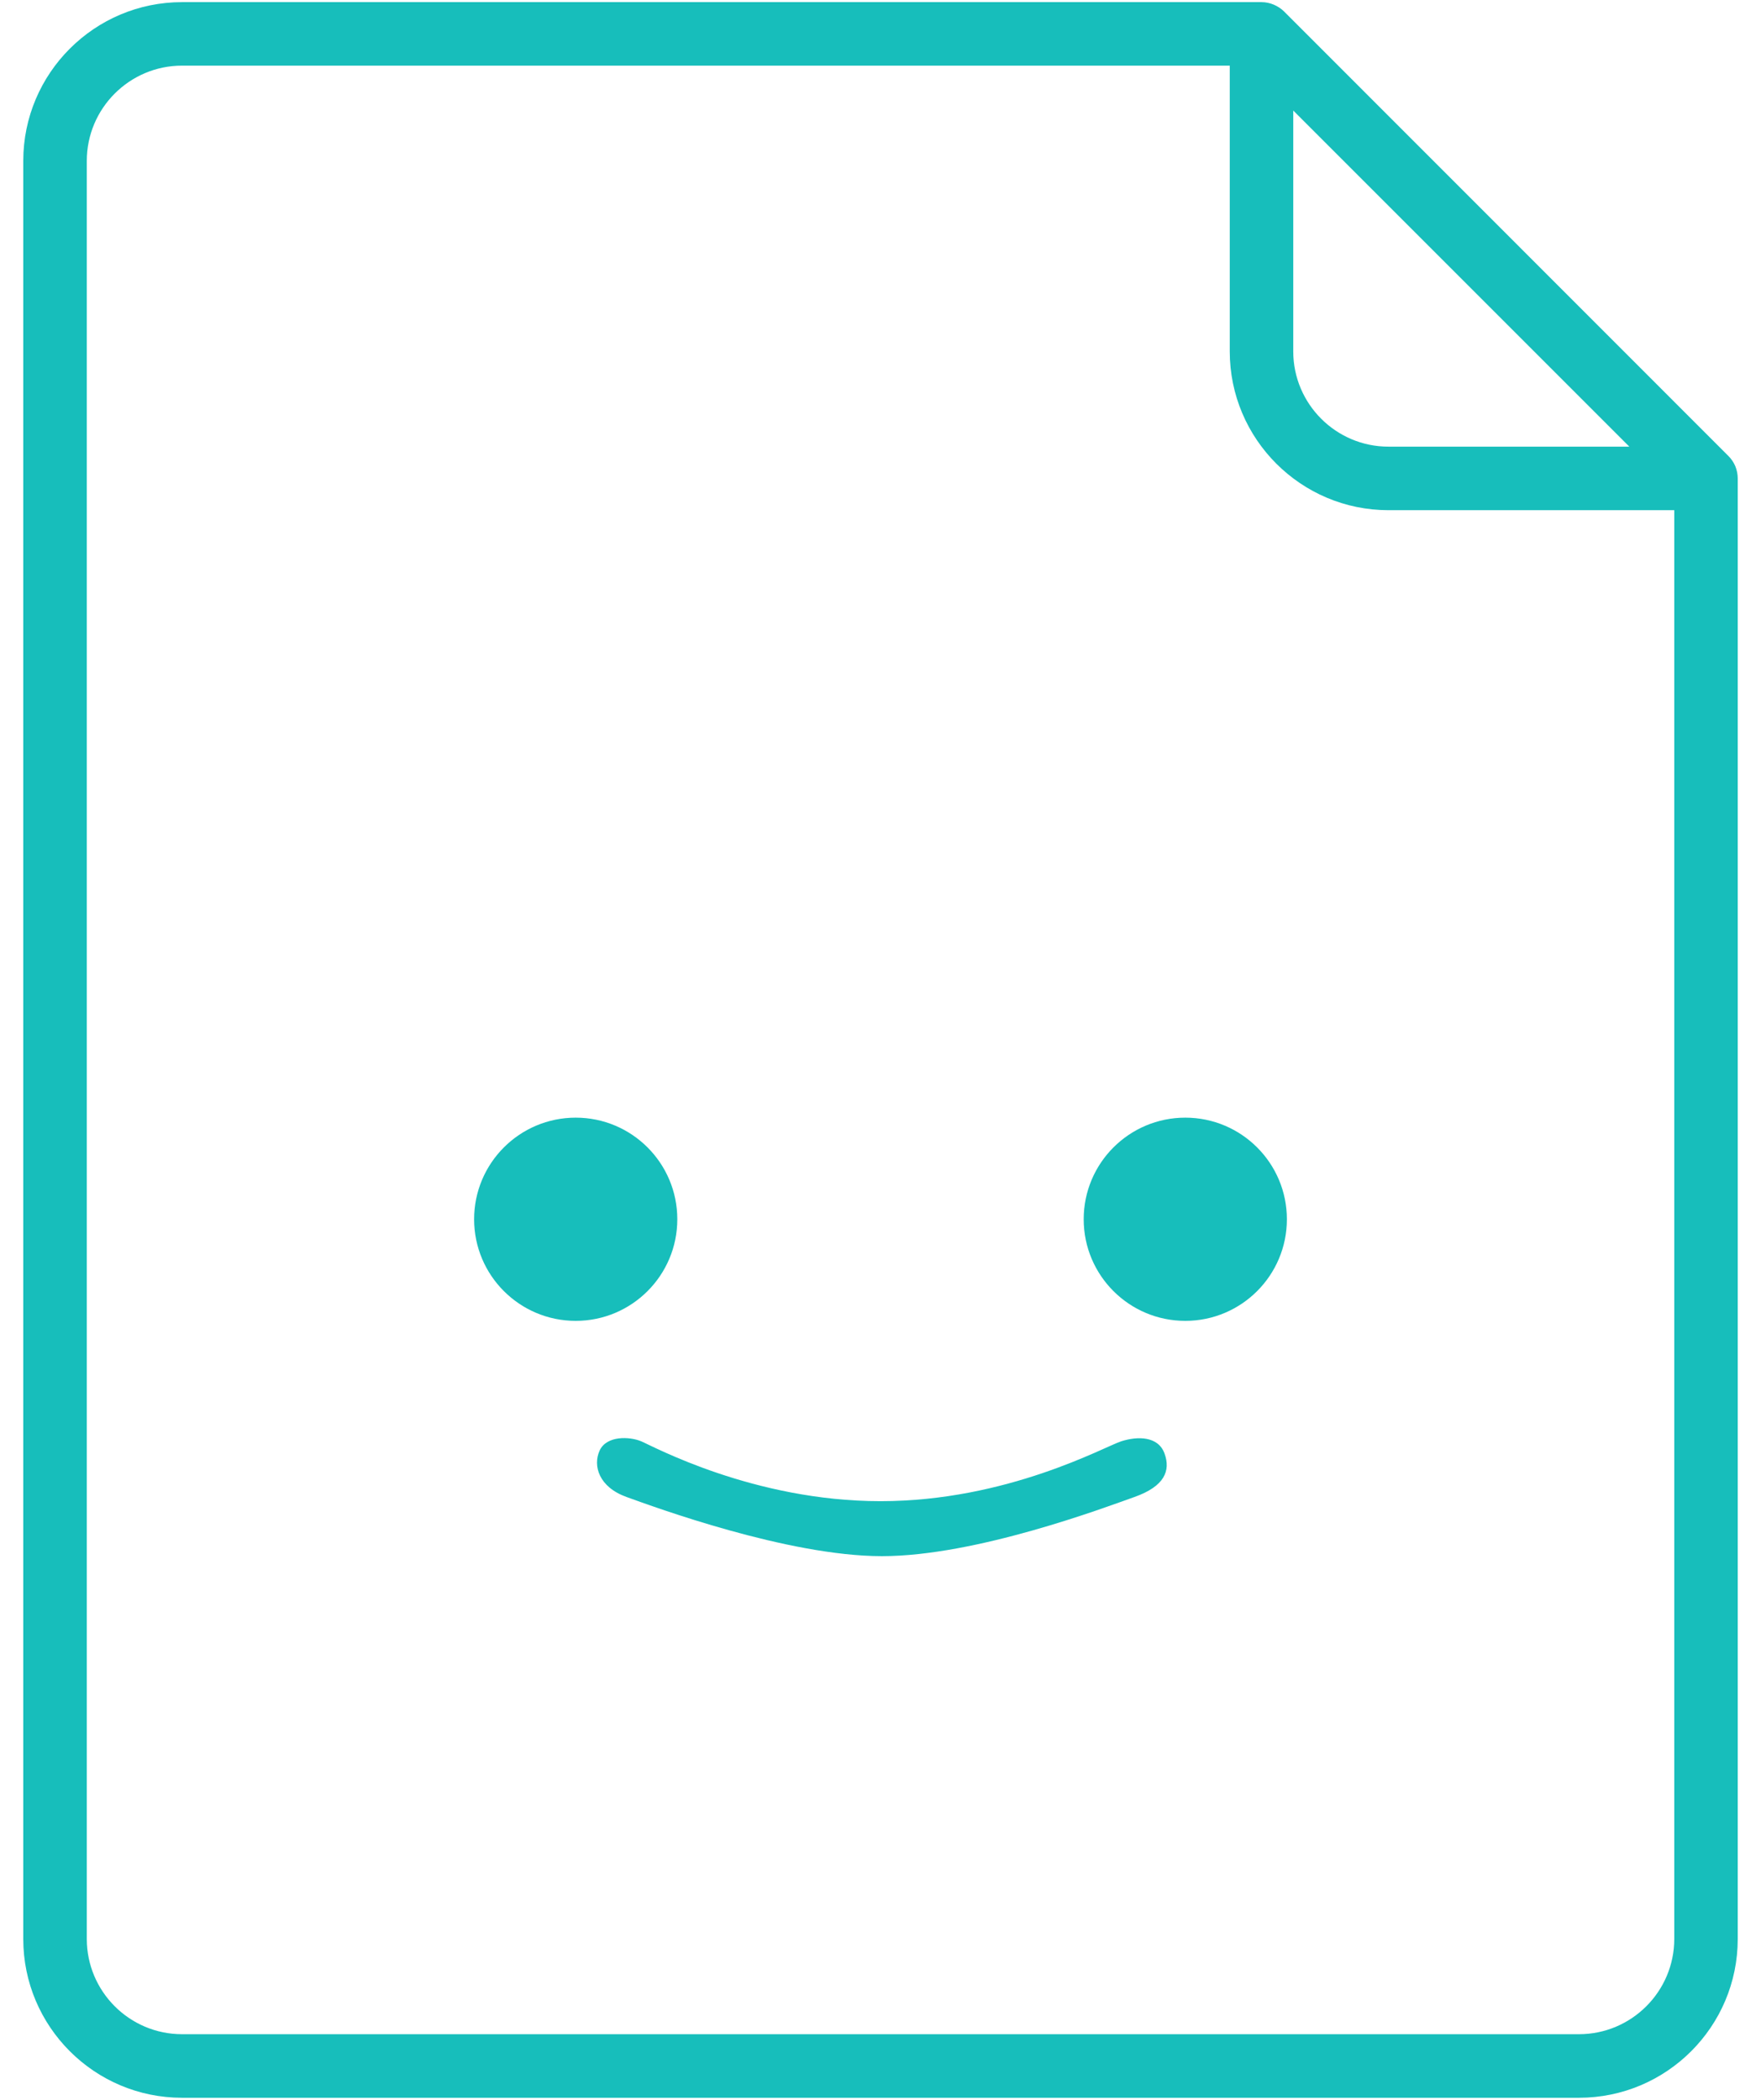 <?xml version="1.0" encoding="UTF-8"?>
<svg width="52px" height="62px" viewBox="0 0 52 62" version="1.1" xmlns="http://www.w3.org/2000/svg" xmlns:xlink="http://www.w3.org/1999/xlink">
    <!-- Generator: sketchtool 51.3 (57544) - http://www.bohemiancoding.com/sketch -->
    <title>AC6737D8-21AA-4BAE-843D-280B3C98FB9B</title>
    <desc>Created with sketchtool.</desc>
    <defs></defs>
    <g id="New-Perspectives" stroke="none" stroke-width="1" fill="none" fill-rule="evenodd">
        <g id="D_Inscription-déclinaisons" transform="translate(-325, -689)" fill="#17BEBB" fill-rule="nonzero">
            <g id="Good-file-" transform="translate(325, 689)">
                <path d="M33.5,44.208 C32.614,43.894 28.821,42.461 26.041,42.461 C23.26,42.461 19.317,43.913 18.5,44.208 C17.683,44.502 17.502,45.129 17.706,45.578 C17.91,46.027 18.594,45.994 18.932,45.853 C19.269,45.712 22.25,44.084 26,44.084 C29.75,44.084 32.629,45.701 33.111,45.853 C33.592,46.006 34.199,46.006 34.386,45.494 C34.574,44.982 34.386,44.522 33.5,44.208 Z" id="Shape" transform="translate(26.041, 44.204) scale(1, -1) translate(-26.041, -44.204) "></path>
                <circle id="Oval-2" cx="17" cy="36" r="3"></circle>
                <circle id="Oval-2-Copy" cx="35" cy="36" r="3"></circle>
                <path d="M51.036,13.462 L37.915,0.337 C37.827,0.251 37.723,0.184 37.609,0.136 C37.493,0.088 37.373,0.063 37.25,0.063 L5.375,0.063 C2.789,0.063 0.687,2.165 0.687,4.751 L0.687,57.251 C0.687,59.836 2.789,61.939 5.375,61.939 L46.625,61.939 C49.211,61.939 51.313,59.837 51.313,57.251 L51.313,14.125 C51.313,14.004 51.288,13.881 51.242,13.766 C51.193,13.652 51.124,13.548 51.036,13.462 Z M41,13.188 C39.449,13.188 38.188,11.926 38.188,10.376 L38.188,3.264 L48.112,13.188 L41,13.188 Z M46.625,60.062 L5.375,60.062 C3.824,60.062 2.563,58.8 2.563,57.25 L2.563,4.75 C2.563,3.199 3.825,1.938 5.375,1.938 L36.313,1.938 L36.313,10.376 C36.313,12.961 38.415,15.064 41.001,15.064 L49.439,15.064 L49.439,57.25 C49.438,58.801 48.176,60.062 46.625,60.062 Z" id="Shape"></path>
            </g>
        </g>
    </g>
</svg>